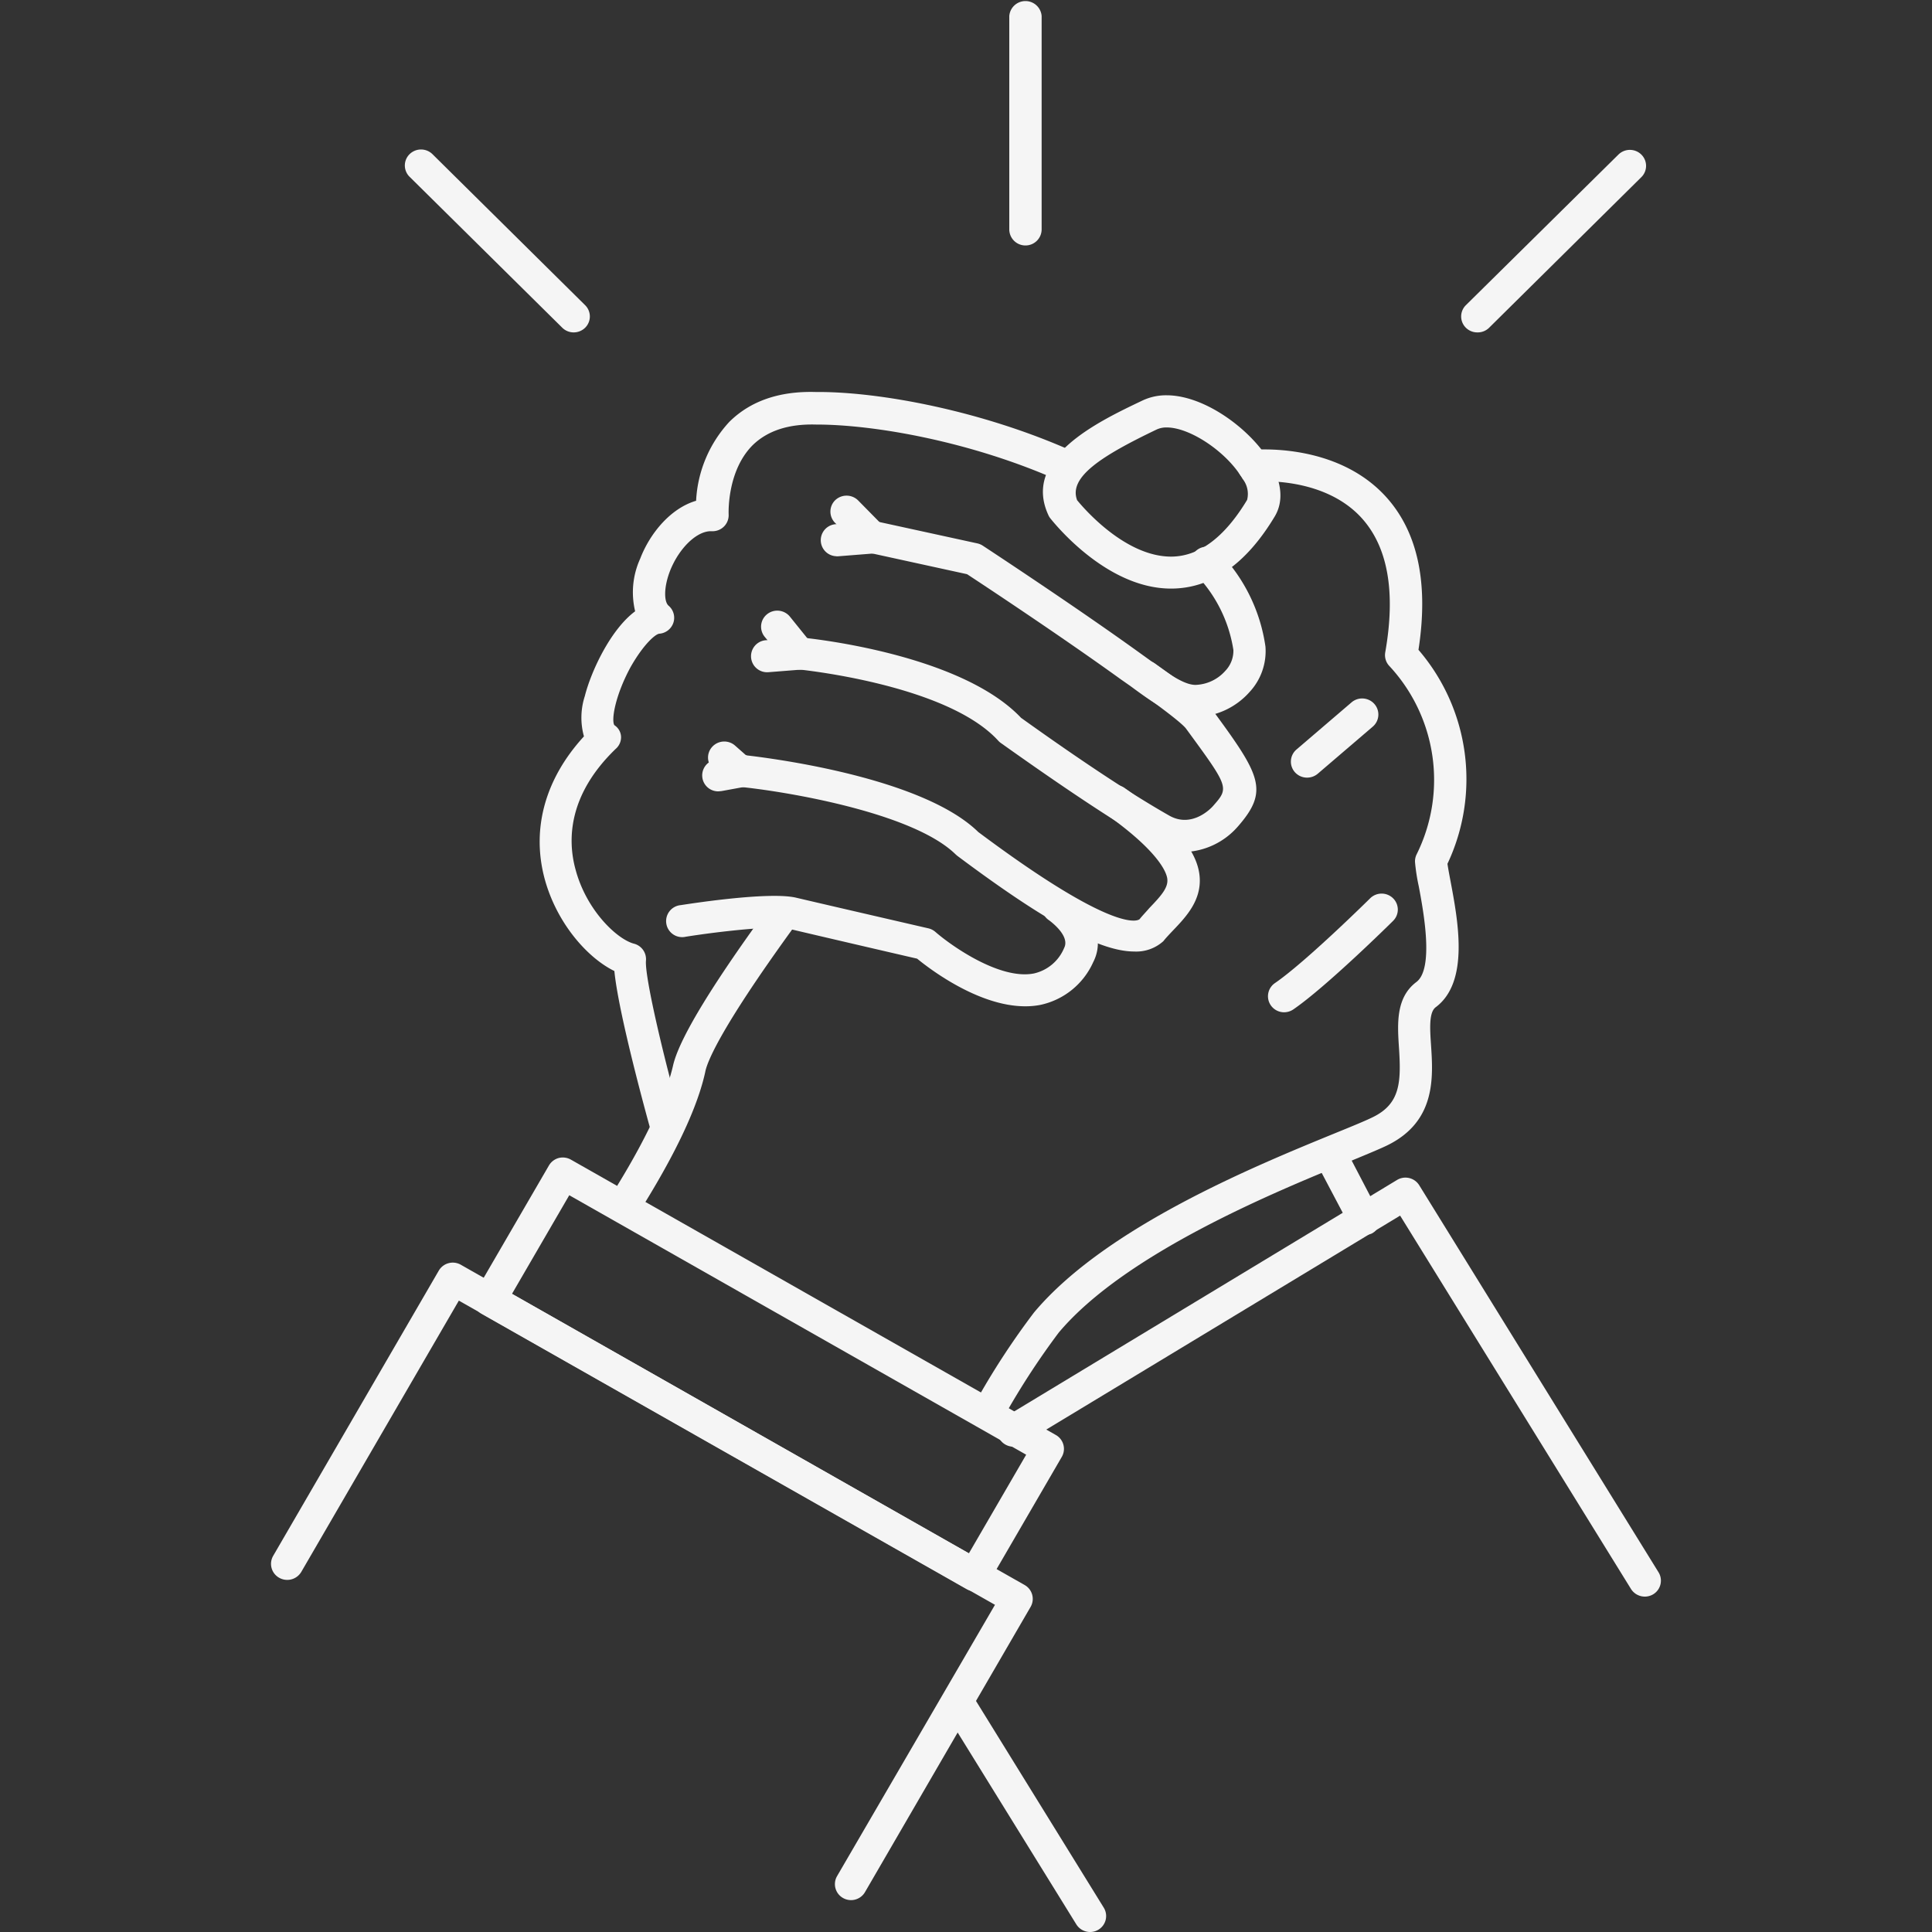 <svg id="Layer_1" data-name="Layer 1" xmlns="http://www.w3.org/2000/svg" viewBox="0 0 200 200"><rect x="0" y="0" width="200" height="200" fill="#333333" stroke="none"/><defs><style>.cls-1{fill:#f5f5f5;}</style></defs><title>orglife</title><path class="cls-1" d="M123.69,74.23c-2.3,0-4.33-1.49-6.67-3.21l-1-.7c-6.15-4.44-14.35-9.86-15.91-10.88L89.86,57.2a1.66,1.66,0,0,1-1.28-2,1.68,1.68,0,0,1,2-1.26l10.59,2.31a1.71,1.71,0,0,1,.57.24c0.09,0.06,9.44,6.19,16.29,11.13l1,0.72c1.82,1.33,3.5,2.56,4.73,2.56a4.3,4.3,0,0,0,3.08-1.45,3,3,0,0,0,.84-2.16,14.39,14.39,0,0,0-4-7.94,1.65,1.65,0,0,1,.14-2.34,1.69,1.69,0,0,1,2.37.14A17.59,17.59,0,0,1,131,66.94a6.21,6.21,0,0,1-1.64,4.69,7.67,7.67,0,0,1-5.51,2.59h-0.16Z"/><path class="cls-1" d="M68.95,118.13a1.68,1.68,0,0,1-1.62-1.22c-0.6-2.17-3.32-12.14-3.73-16.39-2.82-1.38-6-5-7.23-9.59-1.37-5.17.08-10.34,4.08-14.7a7.24,7.24,0,0,1,.09-4.17c0.64-2.54,2.65-6.88,5.21-8.78a8.39,8.39,0,0,1,.52-5.44c1-2.62,3.15-5.23,5.79-6a13,13,0,0,1,3.44-8.17c2.18-2.16,5.18-3.2,8.95-3.09h0.32c6.28,0,16.79,1.89,26.33,6.16A1.65,1.65,0,0,1,112,49a1.69,1.69,0,0,1-2.22.82c-9.24-4.14-19.36-5.88-25.3-5.87-2.84-.08-5,0.63-6.54,2.11-2.6,2.58-2.53,6.76-2.51,7.22a1.65,1.65,0,0,1-.49,1.23,1.67,1.67,0,0,1-1.25.48H73.57C72.12,55,70.34,56.7,69.4,59c-0.72,1.8-.66,3.3-0.19,3.7a1.64,1.64,0,0,1,.5,1.76,1.67,1.67,0,0,1-1.44,1.14c-0.36,0-1.6,1-3,3.47-1.62,3-2,5.51-1.67,6a1.5,1.5,0,0,1,.69,1.17,1.59,1.59,0,0,1-.56,1.29c-4.9,4.73-5,9.39-4.15,12.48,1.12,4.22,4.29,7.22,6.05,7.68a1.66,1.66,0,0,1,1.24,1.75c-0.15,1.73,2,10.7,3.66,16.52a1.65,1.65,0,0,1-1.17,2A1.77,1.77,0,0,1,68.95,118.13Z"/><path class="cls-1" d="M122.62,88.2a6.59,6.59,0,0,1-3.24-.88c-3.58-2-8.88-5.5-15.78-10.41a1.51,1.51,0,0,1-.26-0.23C98,70.81,82.73,69.31,82.58,69.29a1.66,1.66,0,1,1,.32-3.3c0.67,0.06,16.46,1.62,22.8,8.32,8.38,6,13,8.79,15.34,10.12s4.32-.74,4.54-1c1.67-1.9,1.67-1.9-2.8-8-0.24-.33-1.29-1.27-4.93-3.87l-0.25-.18a1.65,1.65,0,0,1-.37-2.32,1.69,1.69,0,0,1,2.34-.37l0.25,0.18c2.9,2.07,5,3.65,5.68,4.61,5,6.8,5.91,8.37,2.6,12.13A7.66,7.66,0,0,1,122.62,88.2Z"/><path class="cls-1" d="M117.41,98.5c-3.59,0-9.31-3.17-18.33-9.92l-0.17-.15c-4.47-4.36-17.82-6.55-22.58-7a1.66,1.66,0,1,1,.34-3.3c0.75,0.07,18.38,1.91,24.6,8,14.52,10.85,16.65,9.12,16.72,9,0.23-.3.64-0.72,1-1.14,1.21-1.26,1.95-2.09,1.85-3s-1.3-3.14-6.36-6.72a1.65,1.65,0,0,1-.39-2.31,1.68,1.68,0,0,1,2.34-.38c5.09,3.6,7.49,6.41,7.75,9.1,0.24,2.51-1.42,4.25-2.75,5.64-0.35.37-.7,0.73-1,1.11A4.19,4.19,0,0,1,117.41,98.5Z"/><path class="cls-1" d="M82.74,69.3a1.68,1.68,0,0,1-1.3-.61l-2.28-2.77a1.65,1.65,0,0,1,.24-2.33,1.69,1.69,0,0,1,2.36.23L84,66.6a1.65,1.65,0,0,1-.24,2.33A1.68,1.68,0,0,1,82.74,69.3Z"/><path class="cls-1" d="M90.22,57.24a1.68,1.68,0,0,1-1.2-.5l-2.57-2.61a1.65,1.65,0,0,1,0-2.34,1.7,1.7,0,0,1,2.37,0l2.57,2.61a1.65,1.65,0,0,1,0,2.34A1.68,1.68,0,0,1,90.22,57.24Z"/><path class="cls-1" d="M86.58,57.58a1.66,1.66,0,0,1-.13-3.31L90.12,54a1.7,1.7,0,0,1,1.81,1.52,1.66,1.66,0,0,1-1.54,1.78l-3.67.29H86.58Z"/><path class="cls-1" d="M79.36,69.59a1.66,1.66,0,0,1-.13-3.31L82.9,66a1.68,1.68,0,0,1,1.81,1.52,1.66,1.66,0,0,1-1.54,1.78l-3.67.29H79.36Z"/><path class="cls-1" d="M74.39,81.92a1.65,1.65,0,0,1-.3-3.28l2.3-.42A1.66,1.66,0,1,1,77,81.47l-2.3.42Z"/><path class="cls-1" d="M76.49,81.41A1.68,1.68,0,0,1,75.38,81l-1.52-1.34a1.64,1.64,0,0,1-.14-2.34,1.69,1.69,0,0,1,2.37-.14l1.52,1.34a1.64,1.64,0,0,1,.14,2.34A1.69,1.69,0,0,1,76.49,81.41Z"/><path class="cls-1" d="M135.31,80.5a1.68,1.68,0,0,1-1.27-.57,1.65,1.65,0,0,1,.17-2.34l5.7-4.88a1.69,1.69,0,0,1,2.37.17,1.65,1.65,0,0,1-.17,2.34l-5.7,4.88A1.71,1.71,0,0,1,135.31,80.5Z"/><path class="cls-1" d="M132.94,104.79a1.67,1.67,0,0,1-1.38-.71,1.65,1.65,0,0,1,.42-2.31c3.18-2.18,9.79-8.71,9.86-8.78a1.69,1.69,0,0,1,2.37,0,1.64,1.64,0,0,1,0,2.34c-0.28.28-6.9,6.81-10.32,9.16A1.71,1.71,0,0,1,132.94,104.79Z"/><path class="cls-1" d="M112.85,200a1.68,1.68,0,0,1-1.43-.79L97.85,177.27a1.65,1.65,0,0,1,.55-2.28,1.68,1.68,0,0,1,2.3.55l13.56,21.94a1.65,1.65,0,0,1-.55,2.28A1.67,1.67,0,0,1,112.85,200Z"/><path class="cls-1" d="M170.27,165.28a1.69,1.69,0,0,1-1.43-.79l-23.9-38.65-39.16,23.68a1.69,1.69,0,0,1-2.3-.55,1.65,1.65,0,0,1,.55-2.28l40.59-24.54a1.68,1.68,0,0,1,2.3.55l24.77,40.06a1.65,1.65,0,0,1-.55,2.28A1.68,1.68,0,0,1,170.27,165.28Z"/><path class="cls-1" d="M141.22,127.82a1.68,1.68,0,0,1-1.49-.89L136.6,121a1.65,1.65,0,0,1,.71-2.24,1.69,1.69,0,0,1,2.26.7l3.13,6a1.65,1.65,0,0,1-.71,2.24A1.71,1.71,0,0,1,141.22,127.82Z"/><path class="cls-1" d="M88.1,196.7a1.7,1.7,0,0,1-.83-0.22,1.65,1.65,0,0,1-.62-2.26L103,166.13,47.5,134.64,31.19,162.72a1.69,1.69,0,0,1-2.29.61,1.65,1.65,0,0,1-.62-2.27l17.14-29.52a1.68,1.68,0,0,1,2.29-.61l58.36,33.15a1.65,1.65,0,0,1,.62,2.26L89.55,195.86A1.67,1.67,0,0,1,88.1,196.7Z"/><path class="cls-1" d="M100.88,164.72a1.67,1.67,0,0,1-.83-0.22L49.84,136a1.65,1.65,0,0,1-.62-2.26l7.6-13.08a1.69,1.69,0,0,1,1-.78,1.71,1.71,0,0,1,1.27.16l50.21,28.51a1.65,1.65,0,0,1,.62,2.26l-7.6,13.08A1.68,1.68,0,0,1,100.88,164.72ZM53,133.94l47.3,26.86,5.93-10.21-47.3-26.86Z"/><path class="cls-1" d="M65.41,125.13a1.7,1.7,0,0,1-.87-0.23,1.65,1.65,0,0,1-.57-2.28c3.06-5,5-9.25,5.7-12.3,0.59-2.65,3.8-8,9.55-15.91A1.69,1.69,0,0,1,81.56,94a1.64,1.64,0,0,1,.38,2.31C74.49,106.6,73.17,110,73,111c-0.76,3.45-2.82,7.92-6.11,13.3A1.68,1.68,0,0,1,65.41,125.13Z"/><path class="cls-1" d="M106.12,104.17c-4.8,0-9.84-3.83-11.18-4.93-2-.46-11-2.55-13.26-3.09-1.49-.37-7.15.26-10.69,0.82a1.66,1.66,0,1,1-.53-3.27c1.54-.24,9.34-1.42,12-0.76C85,93.54,96.1,96.1,96.1,96.1a1.69,1.69,0,0,1,.73.37c1.64,1.43,6.68,5,10.21,4.3a4.44,4.44,0,0,0,3.12-2.64c0.66-1.3-1.55-2.85-1.57-2.87a1.64,1.64,0,0,1-.45-2.3,1.68,1.68,0,0,1,2.33-.44c1.63,1.09,4.28,4,2.69,7.1a7.76,7.76,0,0,1-5.48,4.41A8,8,0,0,1,106.12,104.17Z"/><path class="cls-1" d="M102.8,147a1.7,1.7,0,0,1-.87-0.24,1.65,1.65,0,0,1-.57-2.28,78.47,78.47,0,0,1,5.68-8.61c7.41-8.84,22.88-15.17,31.19-18.57,1.74-.71,3.11-1.27,3.9-1.66,2.85-1.4,2.92-3.65,2.69-7.2-0.16-2.43-.34-5.17,1.8-6.78,1.85-1.38.73-7.36,0.25-9.91a20,20,0,0,1-.39-2.53,1.67,1.67,0,0,1,.15-0.74,17.32,17.32,0,0,0-2.8-19.53,1.64,1.64,0,0,1-.43-1.42c1.11-6.31.26-11-2.53-14-4-4.28-10.81-3.68-10.88-3.67a1.66,1.66,0,1,1-.33-3.3c0.34,0,8.53-.76,13.67,4.71,3.41,3.64,4.59,9,3.51,16a20.53,20.53,0,0,1,3,22.15c0.06,0.42.18,1.07,0.3,1.7,0.79,4.19,2,10.53-1.52,13.15-0.7.53-.6,2.18-0.48,3.92,0.22,3.34.52,7.91-4.54,10.38-0.87.42-2.29,1-4.1,1.75-7.47,3.05-23,9.42-29.9,17.63a78.21,78.21,0,0,0-5.39,8.21A1.67,1.67,0,0,1,102.8,147Z"/><path class="cls-1" d="M121.22,60.93h0c-6.8,0-12.26-7-12.49-7.27a1.51,1.51,0,0,1-.19-0.31c-2.76-5.92,5-9.64,9.69-11.87a5.72,5.72,0,0,1,2.54-.56c4,0,8.81,3.61,10.76,7,1.18,2.05,1.34,4,.45,5.51C129,58.41,125.39,60.93,121.22,60.93Zm-9.7-9.13c0.76,0.93,5,5.81,9.7,5.82,2.9,0,5.55-2,7.88-5.87a2.5,2.5,0,0,0-.47-2.18c-1.58-2.73-5.4-5.32-7.85-5.32a2.38,2.38,0,0,0-1.06.22C114,47.21,110.58,49.4,111.51,51.8Z"/><path class="cls-1" d="M106.16,25.41a1.67,1.67,0,0,1-1.68-1.66V1.66a1.68,1.68,0,0,1,3.35,0v22.1A1.67,1.67,0,0,1,106.16,25.41Z"/><path class="cls-1" d="M59.39,34.41a1.68,1.68,0,0,1-1.18-.48L42.4,18.3a1.64,1.64,0,0,1,0-2.34,1.69,1.69,0,0,1,2.37,0l15.8,15.63a1.64,1.64,0,0,1,0,2.34A1.69,1.69,0,0,1,59.39,34.41Z"/><path class="cls-1" d="M152.93,34.41a1.68,1.68,0,0,1-1.18-.48,1.64,1.64,0,0,1,0-2.34L167.54,16a1.69,1.69,0,0,1,2.37,0,1.64,1.64,0,0,1,0,2.34l-15.8,15.63A1.68,1.68,0,0,1,152.93,34.41Z"/></svg>